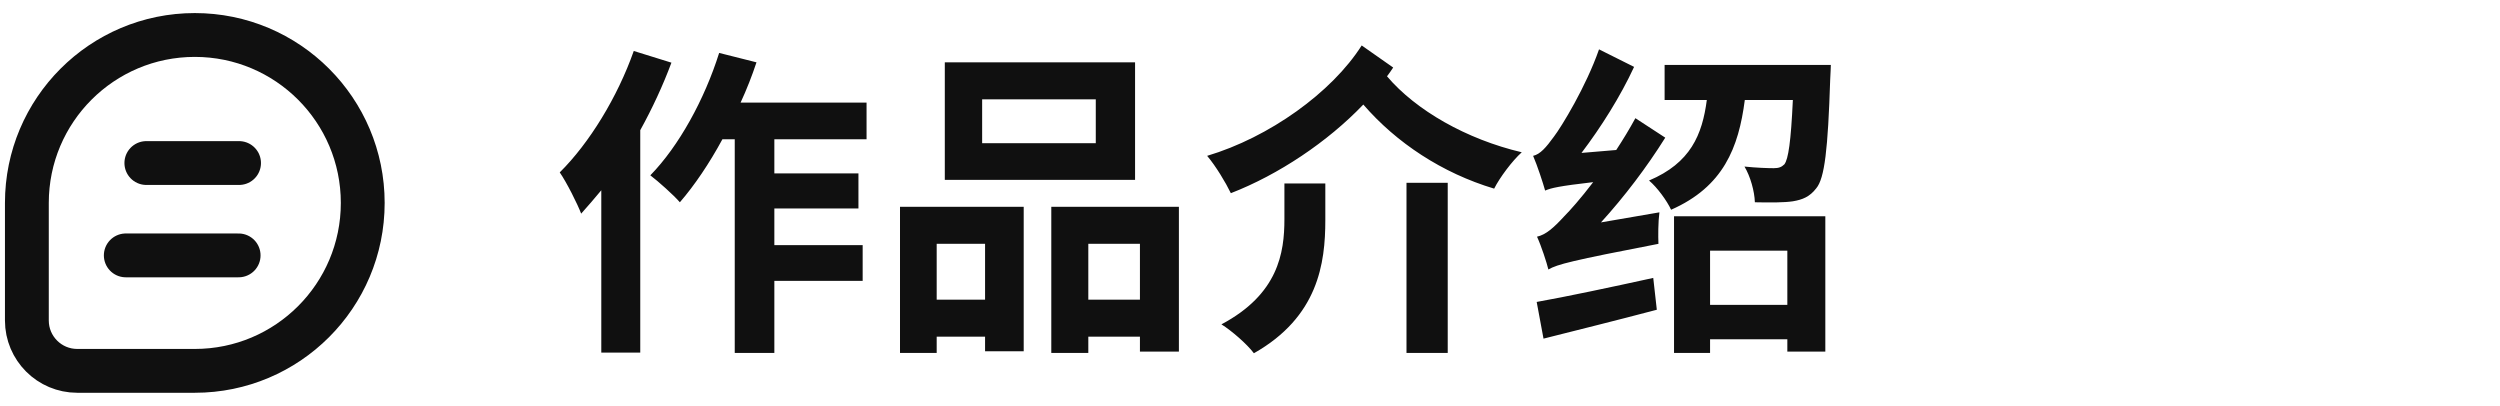 <svg width="154" height="25" viewBox="0 0 154 25" fill="none" xmlns="http://www.w3.org/2000/svg">
<path d="M39.04 3.14C38.04 5.98 36.3 8.82 34.48 10.62C34.9 11.22 35.58 12.58 35.8 13.16C36.2 12.72 36.62 12.22 37.04 11.72V21.72H39.44V8.02C40.18 6.68 40.84 5.26 41.36 3.86L39.04 3.14ZM53.38 8.58V6.32H45.62C46 5.5 46.32 4.68 46.6 3.84L44.3 3.26C43.4 6.12 41.82 9 40.06 10.8C40.56 11.18 41.5 12.02 41.88 12.46C42.78 11.42 43.7 10.06 44.5 8.58H45.26V21.74H47.7V17.3H53.14V15.1H47.7V12.84H52.88V10.68H47.7V8.58H53.38ZM67.5 8.82H60.5V6.12H67.5V8.82ZM69.92 3.84H58.2V11.08H69.92V3.84ZM60.68 15.02V18.46H57.7V15.02H60.68ZM55.44 21.74H57.7V20.74H60.68V21.64H63.06V12.74H55.44V21.74ZM67.04 18.46V15.02H70.22V18.46H67.04ZM64.76 12.74V21.74H67.04V20.74H70.22V21.66H72.62V12.74H64.76ZM79.12 13.5C79.12 15.58 78.74 18.12 75.24 19.98C75.88 20.38 76.82 21.2 77.24 21.76C81.2 19.52 81.64 16.22 81.64 13.56V11.3H79.12V13.5ZM86.64 21.74H89.18V11.26H86.64V21.74ZM83.88 2.8C82.04 5.7 78.18 8.46 74.36 9.6C74.9 10.24 75.5 11.24 75.82 11.9C78.76 10.76 81.78 8.74 83.98 6.44C86.02 8.8 88.84 10.66 92.04 11.62C92.38 10.94 93.16 9.9 93.74 9.38C90.34 8.58 87.22 6.8 85.44 4.7C85.58 4.52 85.7 4.34 85.82 4.16L83.88 2.8ZM95.08 20.86C97.06 20.36 99.64 19.72 102.06 19.08L101.84 17.12C99.2 17.7 96.46 18.28 94.66 18.6L95.08 20.86ZM98.62 13.7C100.06 12.12 101.44 10.3 102.58 8.48L100.74 7.28C100.38 7.94 99.98 8.6 99.56 9.24L97.42 9.42C98.62 7.84 99.82 5.94 100.66 4.12L98.5 3.04C97.7 5.34 96.18 7.82 95.72 8.42C95.24 9.08 94.88 9.5 94.44 9.6C94.7 10.2 95.06 11.3 95.18 11.74C95.54 11.58 96.06 11.46 98.14 11.22C97.38 12.22 96.7 12.98 96.36 13.32C95.7 14.04 95.22 14.46 94.68 14.58C94.94 15.14 95.28 16.18 95.38 16.6C95.94 16.28 96.78 16.06 102.16 15.02C102.14 14.54 102.14 13.68 102.22 13.08L98.62 13.7ZM110.1 15.44V18.78H105.34V15.44H110.1ZM103.12 21.74H105.34V20.9H110.1V21.66H112.44V13.32H103.12V21.74ZM102.54 4V6.16H105.14C104.86 8.3 104.14 10.04 101.58 11.12C102.08 11.54 102.68 12.36 102.94 12.92C106.16 11.5 107.1 9.1 107.48 6.16H110.44C110.32 8.74 110.16 9.8 109.92 10.12C109.74 10.3 109.56 10.36 109.26 10.36C108.94 10.36 108.22 10.34 107.46 10.26C107.82 10.86 108.08 11.78 108.1 12.46C109.06 12.48 109.92 12.48 110.44 12.4C111.04 12.3 111.48 12.12 111.88 11.6C112.4 10.98 112.6 9.2 112.74 4.9C112.76 4.62 112.78 4 112.78 4H102.54Z" fill="#101010"/>
<g clip-path="url(#clip0_3357_1318)">
<path fill-rule="evenodd" clip-rule="evenodd" d="M12 2.155C17.713 2.155 22.345 6.787 22.345 12.5C22.345 18.213 17.713 22.845 12 22.845H4.759C3.045 22.845 1.655 21.456 1.655 19.741V12.5C1.655 6.787 6.287 2.155 12 2.155Z" stroke="#101010" stroke-width="2.7"/>
<path d="M9.015 10.043H14.726" stroke="#101010" stroke-width="2.7" stroke-linecap="round"/>
<path d="M7.748 15.732H14.7" stroke="#101010" stroke-width="2.7" stroke-linecap="round"/>
</g>
<defs>
<clipPath id="clip0_3357_1318">
<rect width="24" height="24" fill="white" transform="translate(0 0.5)"/>
</clipPath>
</defs>
</svg>
